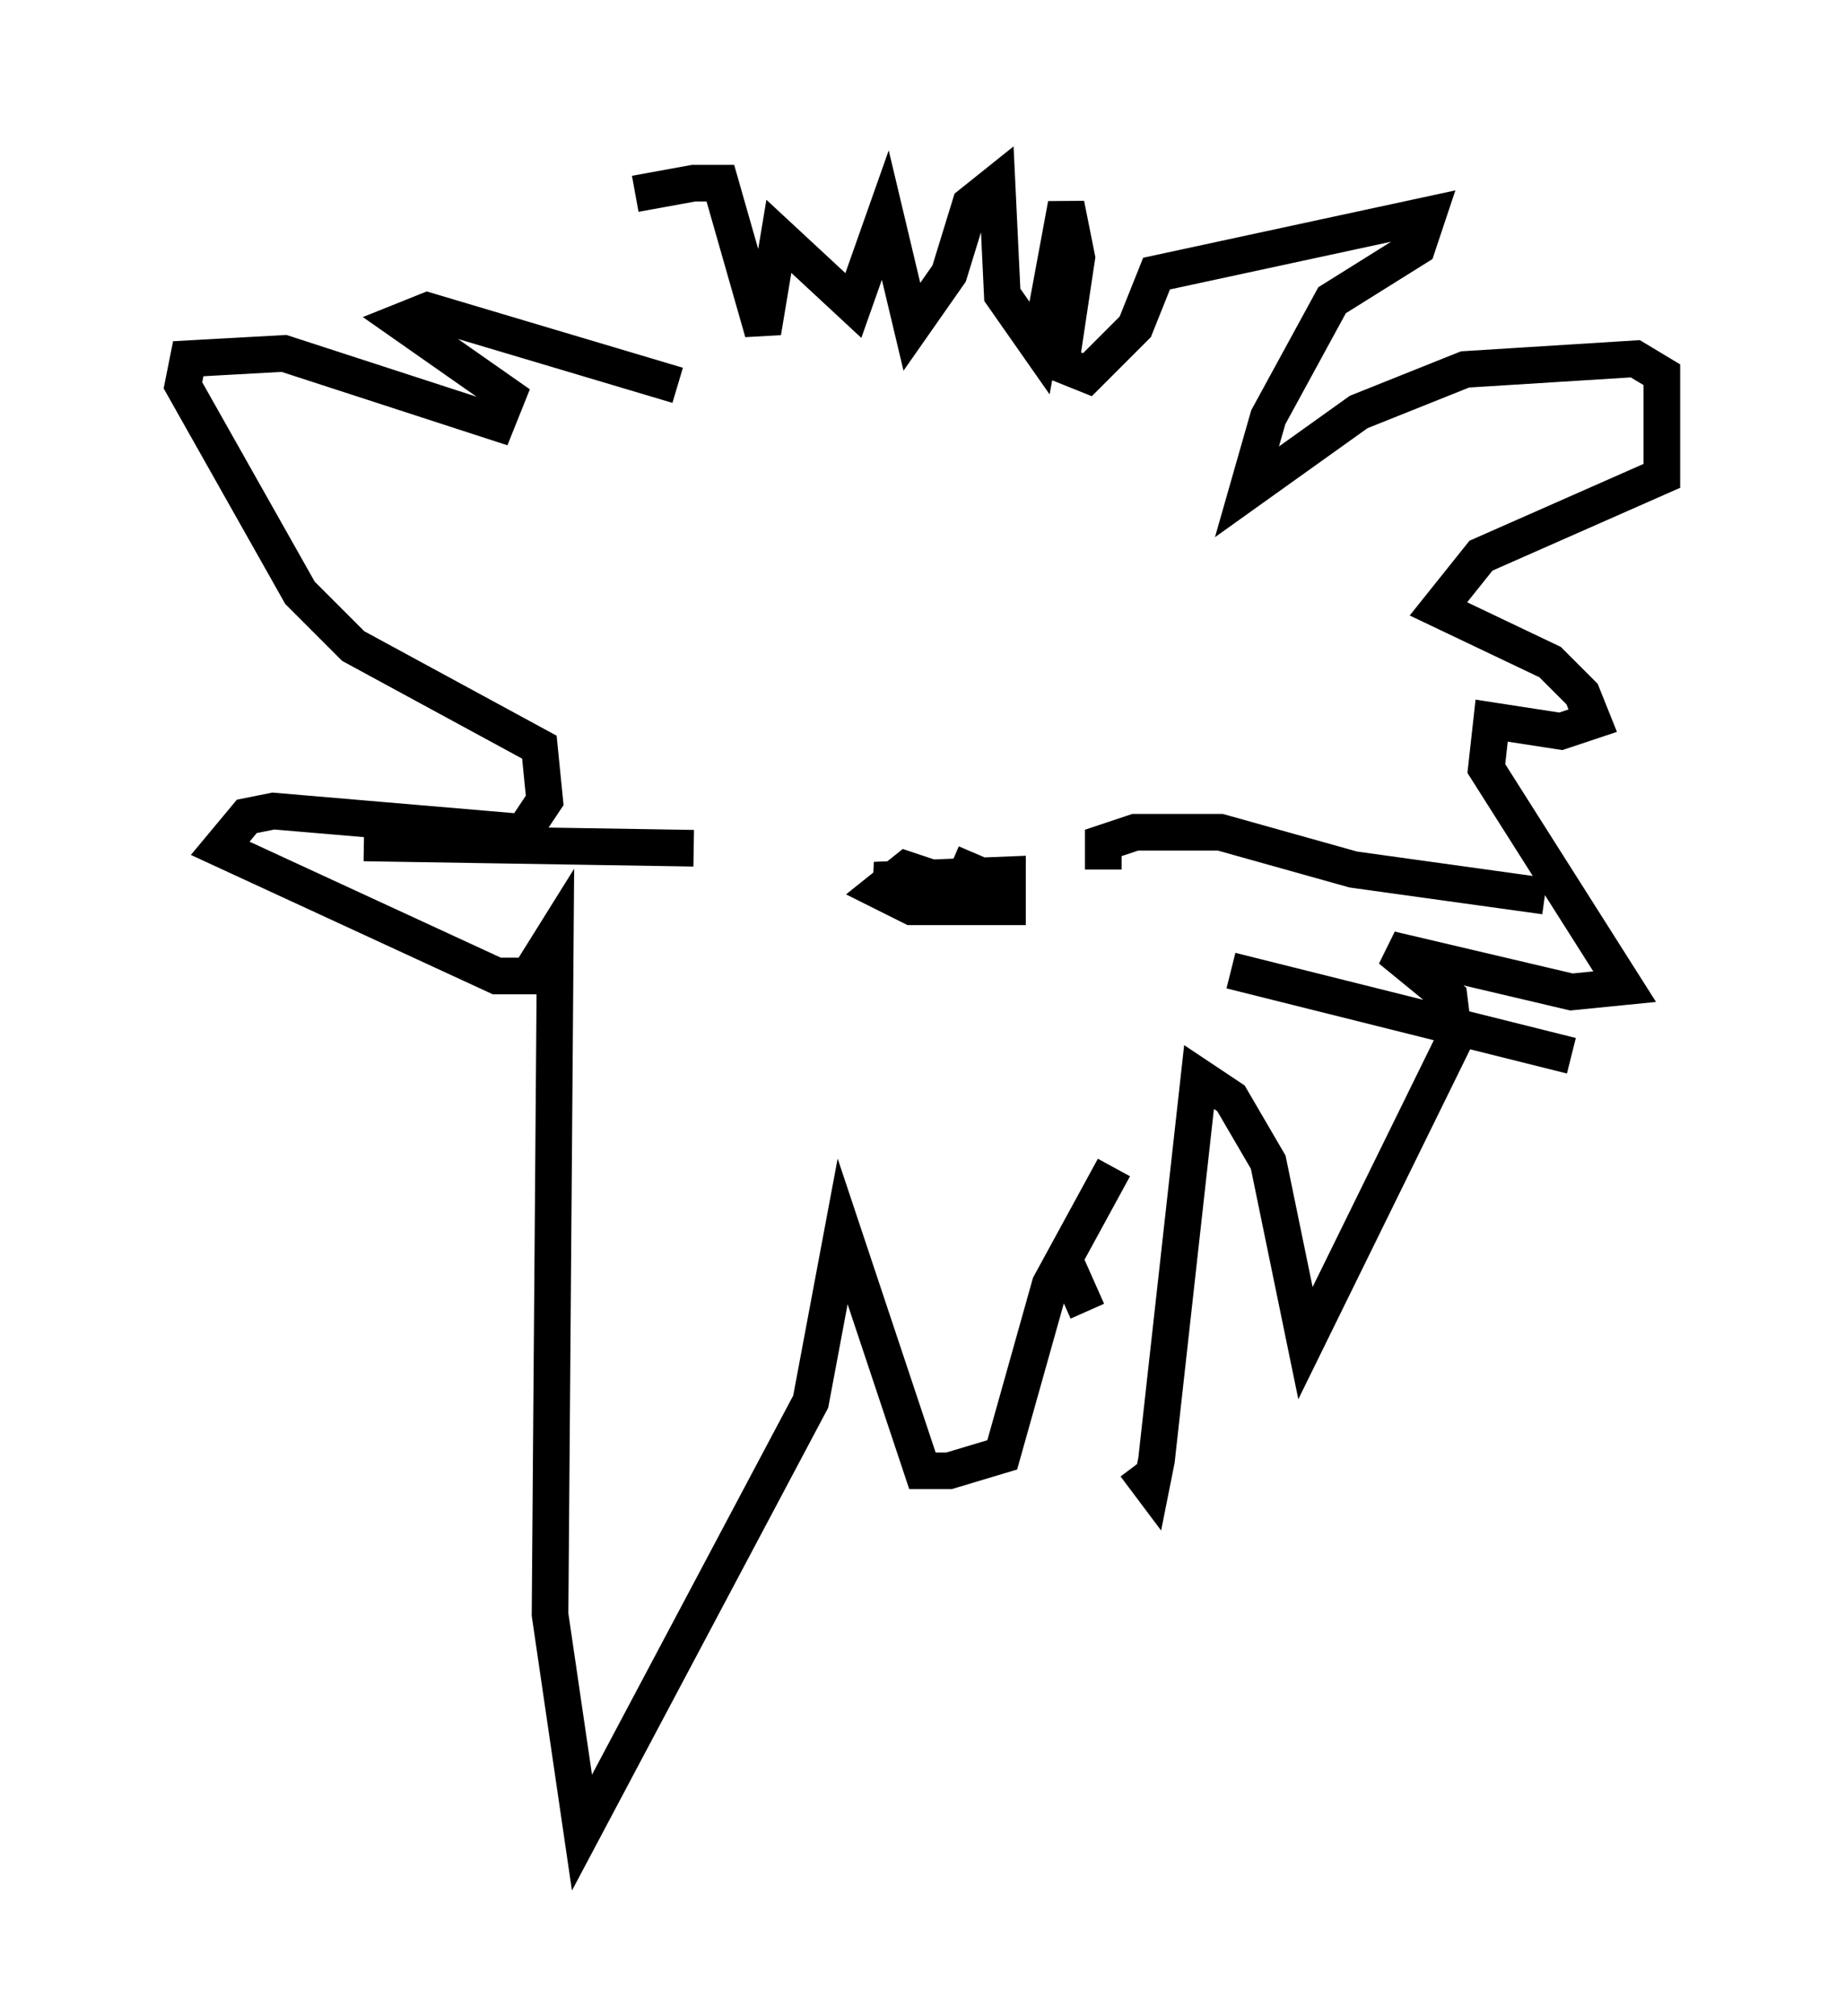 <?xml version="1.0" encoding="utf-8" ?>
<svg baseProfile="full" height="55.028" version="1.1" width="50.38" xmlns="http://www.w3.org/2000/svg" xmlns:ev="http://www.w3.org/2001/xml-events" xmlns:xlink="http://www.w3.org/1999/xlink"><defs /><rect fill="white" height="55.028" width="50.38" x="0" y="0" /><path d="M17.637, 11.246 m-0.291, -5.955 l1.598, -0.291 0.726, 0.0 l1.162, 4.067 0.436, -2.615 l2.034, 1.888 0.872, -2.469 l0.726, 3.05 1.017, -1.453 l0.581, -1.888 0.726, -0.581 l0.145, 3.05 1.017, 1.453 l0.726, -3.922 0.291, 1.453 l-0.436, 2.905 0.726, 0.291 l1.307, -1.307 0.581, -1.453 l7.408, -1.598 -0.291, 0.872 l-2.324, 1.453 -1.743, 3.196 l-0.581, 2.034 3.05, -2.179 l2.905, -1.162 4.648, -0.291 l0.726, 0.436 0.0, 2.76 l-4.939, 2.179 -1.162, 1.453 l3.05, 1.453 0.872, 0.872 l0.291, 0.726 -0.872, 0.291 l-1.888, -0.291 -0.145, 1.307 l3.777, 5.955 -1.453, 0.145 l-4.939, -1.162 1.598, 1.307 l0.145, 1.162 -4.067, 8.279 l-1.017, -4.939 -1.017, -1.743 l-0.872, -0.581 -1.162, 10.458 l-0.145, 0.726 -0.436, -0.581 m-1.307, -4.212 l-0.581, -1.307 m1.307, -2.615 l-1.743, 3.196 -1.307, 4.648 l-1.453, 0.436 -0.726, 0.0 l-2.179, -6.536 -0.872, 4.648 l-6.246, 11.765 -0.872, -5.955 l0.145, -18.592 -0.726, 1.162 l-0.872, 0.0 -7.553, -3.486 l0.726, -0.872 0.726, -0.145 l6.827, 0.581 0.581, -0.872 l-0.145, -1.453 -5.084, -2.76 l-1.453, -1.453 -3.196, -5.665 l0.145, -0.726 2.615, -0.145 l5.81, 1.888 0.291, -0.726 l-2.905, -2.034 0.726, -0.291 l6.827, 2.034 m7.989, 13.799 l-1.743, -0.581 -0.726, 0.581 l0.872, 0.436 2.615, 0.0 l0.0, -0.872 -3.631, 0.145 l2.324, 0.291 0.436, -1.017 m3.486, 0.436 l0.0, -0.726 0.872, -0.291 l2.324, 0.0 3.631, 1.017 l5.229, 0.726 m-8.57, 2.034 l9.296, 2.324 m-23.966, -5.665 l-9.006, -0.145 " fill="none" stroke="black" stroke-width="1" /></svg>